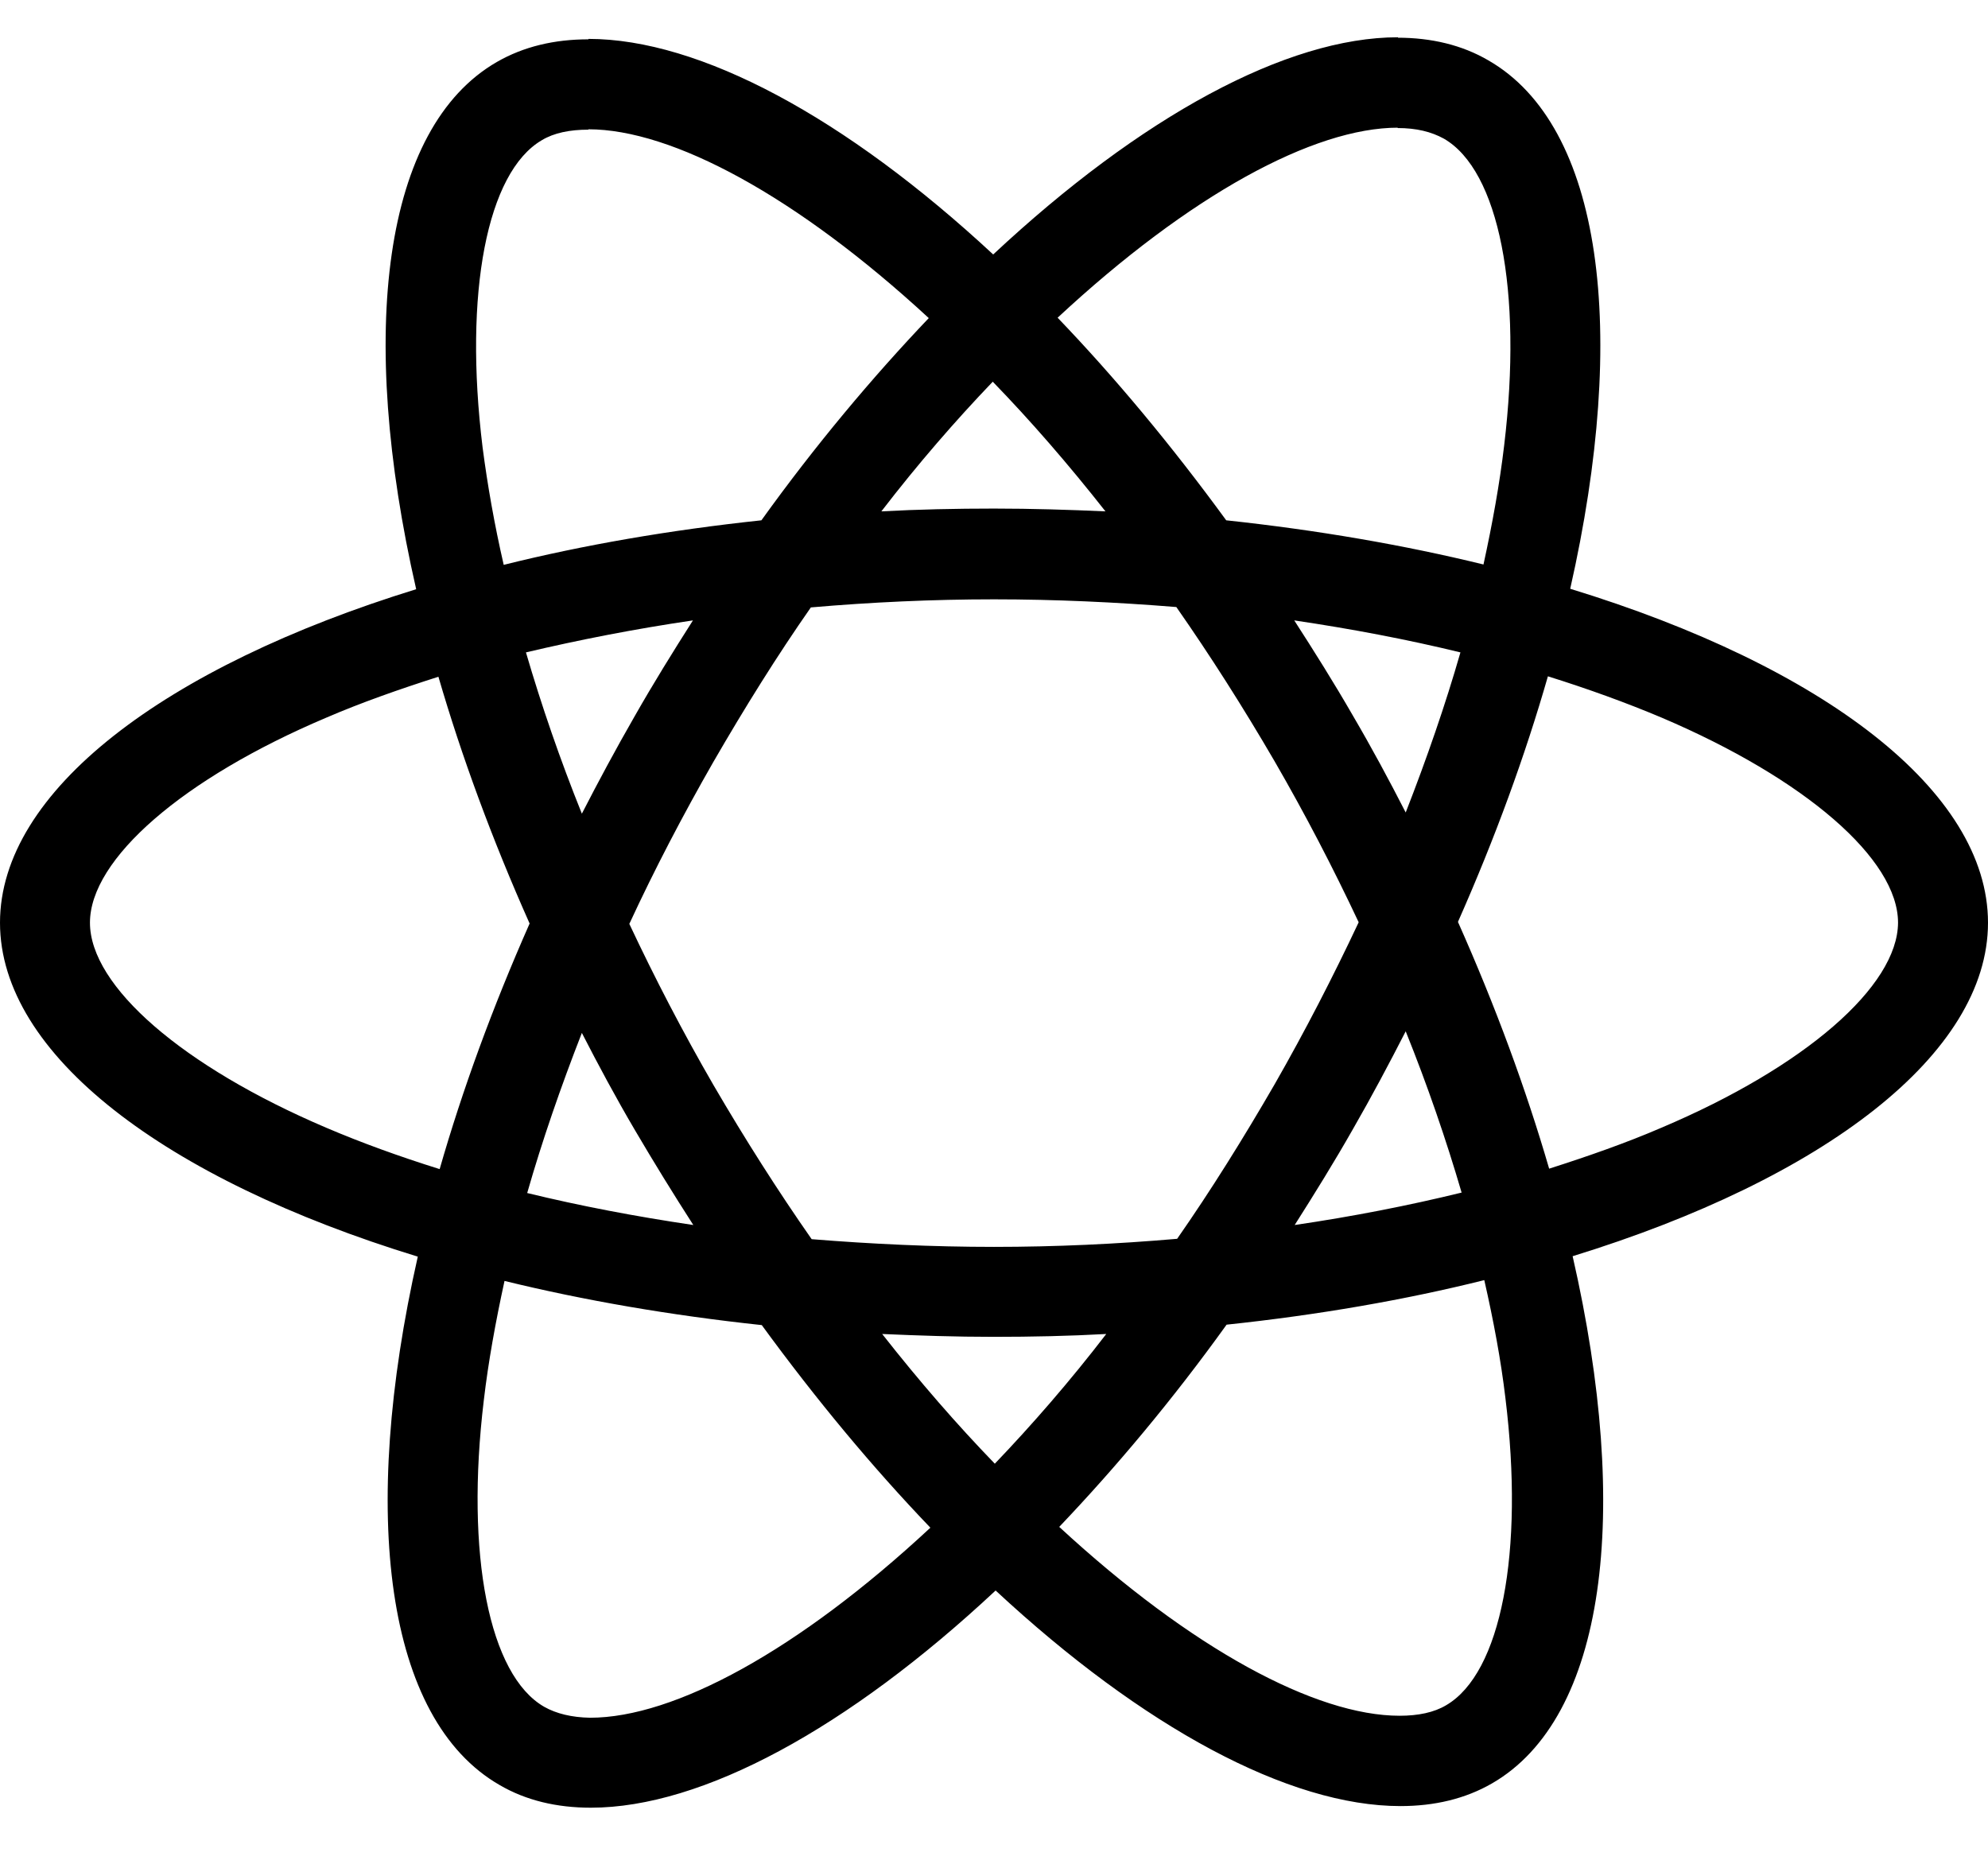 <svg width="32" height="30" viewBox="0 0 32 30" fill="none" xmlns="http://www.w3.org/2000/svg">
    <path d="M32 14.852C32 12.732 29.345 10.723 25.275 9.477C26.214 5.329 25.797 2.028 23.958 0.972C23.534 0.724 23.038 0.607 22.497 0.607V2.061C22.797 2.061 23.038 2.12 23.24 2.231C24.127 2.739 24.512 4.677 24.212 7.168C24.14 7.781 24.023 8.427 23.879 9.086C22.601 8.773 21.205 8.532 19.738 8.375C18.857 7.168 17.944 6.072 17.024 5.114C19.15 3.137 21.146 2.055 22.503 2.055V0.6C20.709 0.6 18.361 1.878 15.987 4.096C13.613 1.891 11.265 0.626 9.471 0.626V2.081C10.821 2.081 12.823 3.157 14.95 5.12C14.037 6.079 13.123 7.168 12.256 8.375C10.782 8.532 9.386 8.773 8.108 9.092C7.958 8.44 7.847 7.808 7.768 7.201C7.462 4.709 7.84 2.772 8.721 2.257C8.916 2.139 9.171 2.087 9.471 2.087V0.633C8.923 0.633 8.427 0.75 7.997 0.998C6.164 2.055 5.753 5.348 6.699 9.484C2.642 10.736 0 12.739 0 14.852C0 16.972 2.655 18.981 6.725 20.227C5.786 24.375 6.203 27.675 8.042 28.732C8.466 28.98 8.962 29.097 9.51 29.097C11.304 29.097 13.652 27.819 16.026 25.601C18.4 27.806 20.748 29.071 22.542 29.071C23.09 29.071 23.586 28.954 24.016 28.706C25.849 27.649 26.26 24.355 25.314 20.22C29.358 18.974 32 16.965 32 14.852ZM23.508 10.501C23.266 11.343 22.966 12.21 22.627 13.078C22.36 12.556 22.079 12.034 21.773 11.512C21.473 10.991 21.153 10.482 20.833 9.986C21.759 10.123 22.653 10.293 23.508 10.501ZM20.52 17.448C20.011 18.328 19.49 19.163 18.948 19.94C17.976 20.024 16.991 20.07 16 20.07C15.015 20.07 14.03 20.024 13.065 19.946C12.523 19.17 11.995 18.341 11.486 17.468C10.991 16.613 10.541 15.745 10.13 14.871C10.534 13.998 10.991 13.123 11.48 12.269C11.989 11.388 12.51 10.553 13.052 9.777C14.024 9.693 15.009 9.647 16 9.647C16.985 9.647 17.97 9.693 18.935 9.771C19.477 10.547 20.005 11.375 20.514 12.249C21.009 13.104 21.459 13.971 21.87 14.845C21.459 15.719 21.009 16.593 20.52 17.448ZM22.627 16.6C22.979 17.474 23.279 18.348 23.527 19.196C22.673 19.405 21.773 19.581 20.84 19.718C21.159 19.216 21.479 18.7 21.779 18.172C22.079 17.65 22.36 17.122 22.627 16.6ZM16.013 23.56C15.406 22.933 14.8 22.236 14.2 21.472C14.787 21.498 15.387 21.518 15.993 21.518C16.607 21.518 17.213 21.505 17.807 21.472C17.22 22.236 16.613 22.933 16.013 23.56ZM11.16 19.718C10.234 19.581 9.34 19.411 8.486 19.203C8.727 18.361 9.027 17.494 9.366 16.626C9.634 17.148 9.914 17.67 10.221 18.192C10.527 18.713 10.841 19.222 11.16 19.718ZM15.98 6.144C16.587 6.77 17.194 7.468 17.794 8.231C17.207 8.205 16.607 8.186 16 8.186C15.387 8.186 14.78 8.199 14.187 8.231C14.774 7.468 15.38 6.77 15.98 6.144ZM11.154 9.986C10.834 10.488 10.514 11.004 10.214 11.532C9.914 12.054 9.634 12.575 9.366 13.097C9.014 12.223 8.714 11.349 8.466 10.501C9.321 10.299 10.221 10.123 11.154 9.986ZM5.251 18.152C2.942 17.168 1.448 15.876 1.448 14.852C1.448 13.828 2.942 12.53 5.251 11.552C5.812 11.31 6.425 11.095 7.057 10.893C7.429 12.171 7.918 13.502 8.525 14.865C7.925 16.222 7.442 17.546 7.077 18.818C6.431 18.616 5.818 18.394 5.251 18.152ZM8.76 27.473C7.873 26.965 7.488 25.027 7.788 22.536C7.86 21.922 7.977 21.277 8.121 20.618C9.399 20.931 10.795 21.172 12.262 21.329C13.143 22.536 14.056 23.631 14.976 24.59C12.85 26.567 10.854 27.649 9.497 27.649C9.203 27.643 8.956 27.584 8.76 27.473ZM24.232 22.503C24.538 24.995 24.16 26.932 23.279 27.447C23.084 27.564 22.829 27.617 22.529 27.617C21.179 27.617 19.177 26.541 17.05 24.577C17.963 23.618 18.877 22.529 19.744 21.322C21.218 21.166 22.614 20.924 23.892 20.605C24.042 21.264 24.16 21.896 24.232 22.503ZM26.743 18.152C26.182 18.394 25.569 18.609 24.936 18.811C24.564 17.533 24.075 16.202 23.468 14.839C24.069 13.482 24.551 12.158 24.916 10.886C25.562 11.088 26.175 11.31 26.749 11.552C29.058 12.536 30.552 13.828 30.552 14.852C30.546 15.876 29.052 17.174 26.743 18.152Z" fill="currentColor"/>
</svg>
